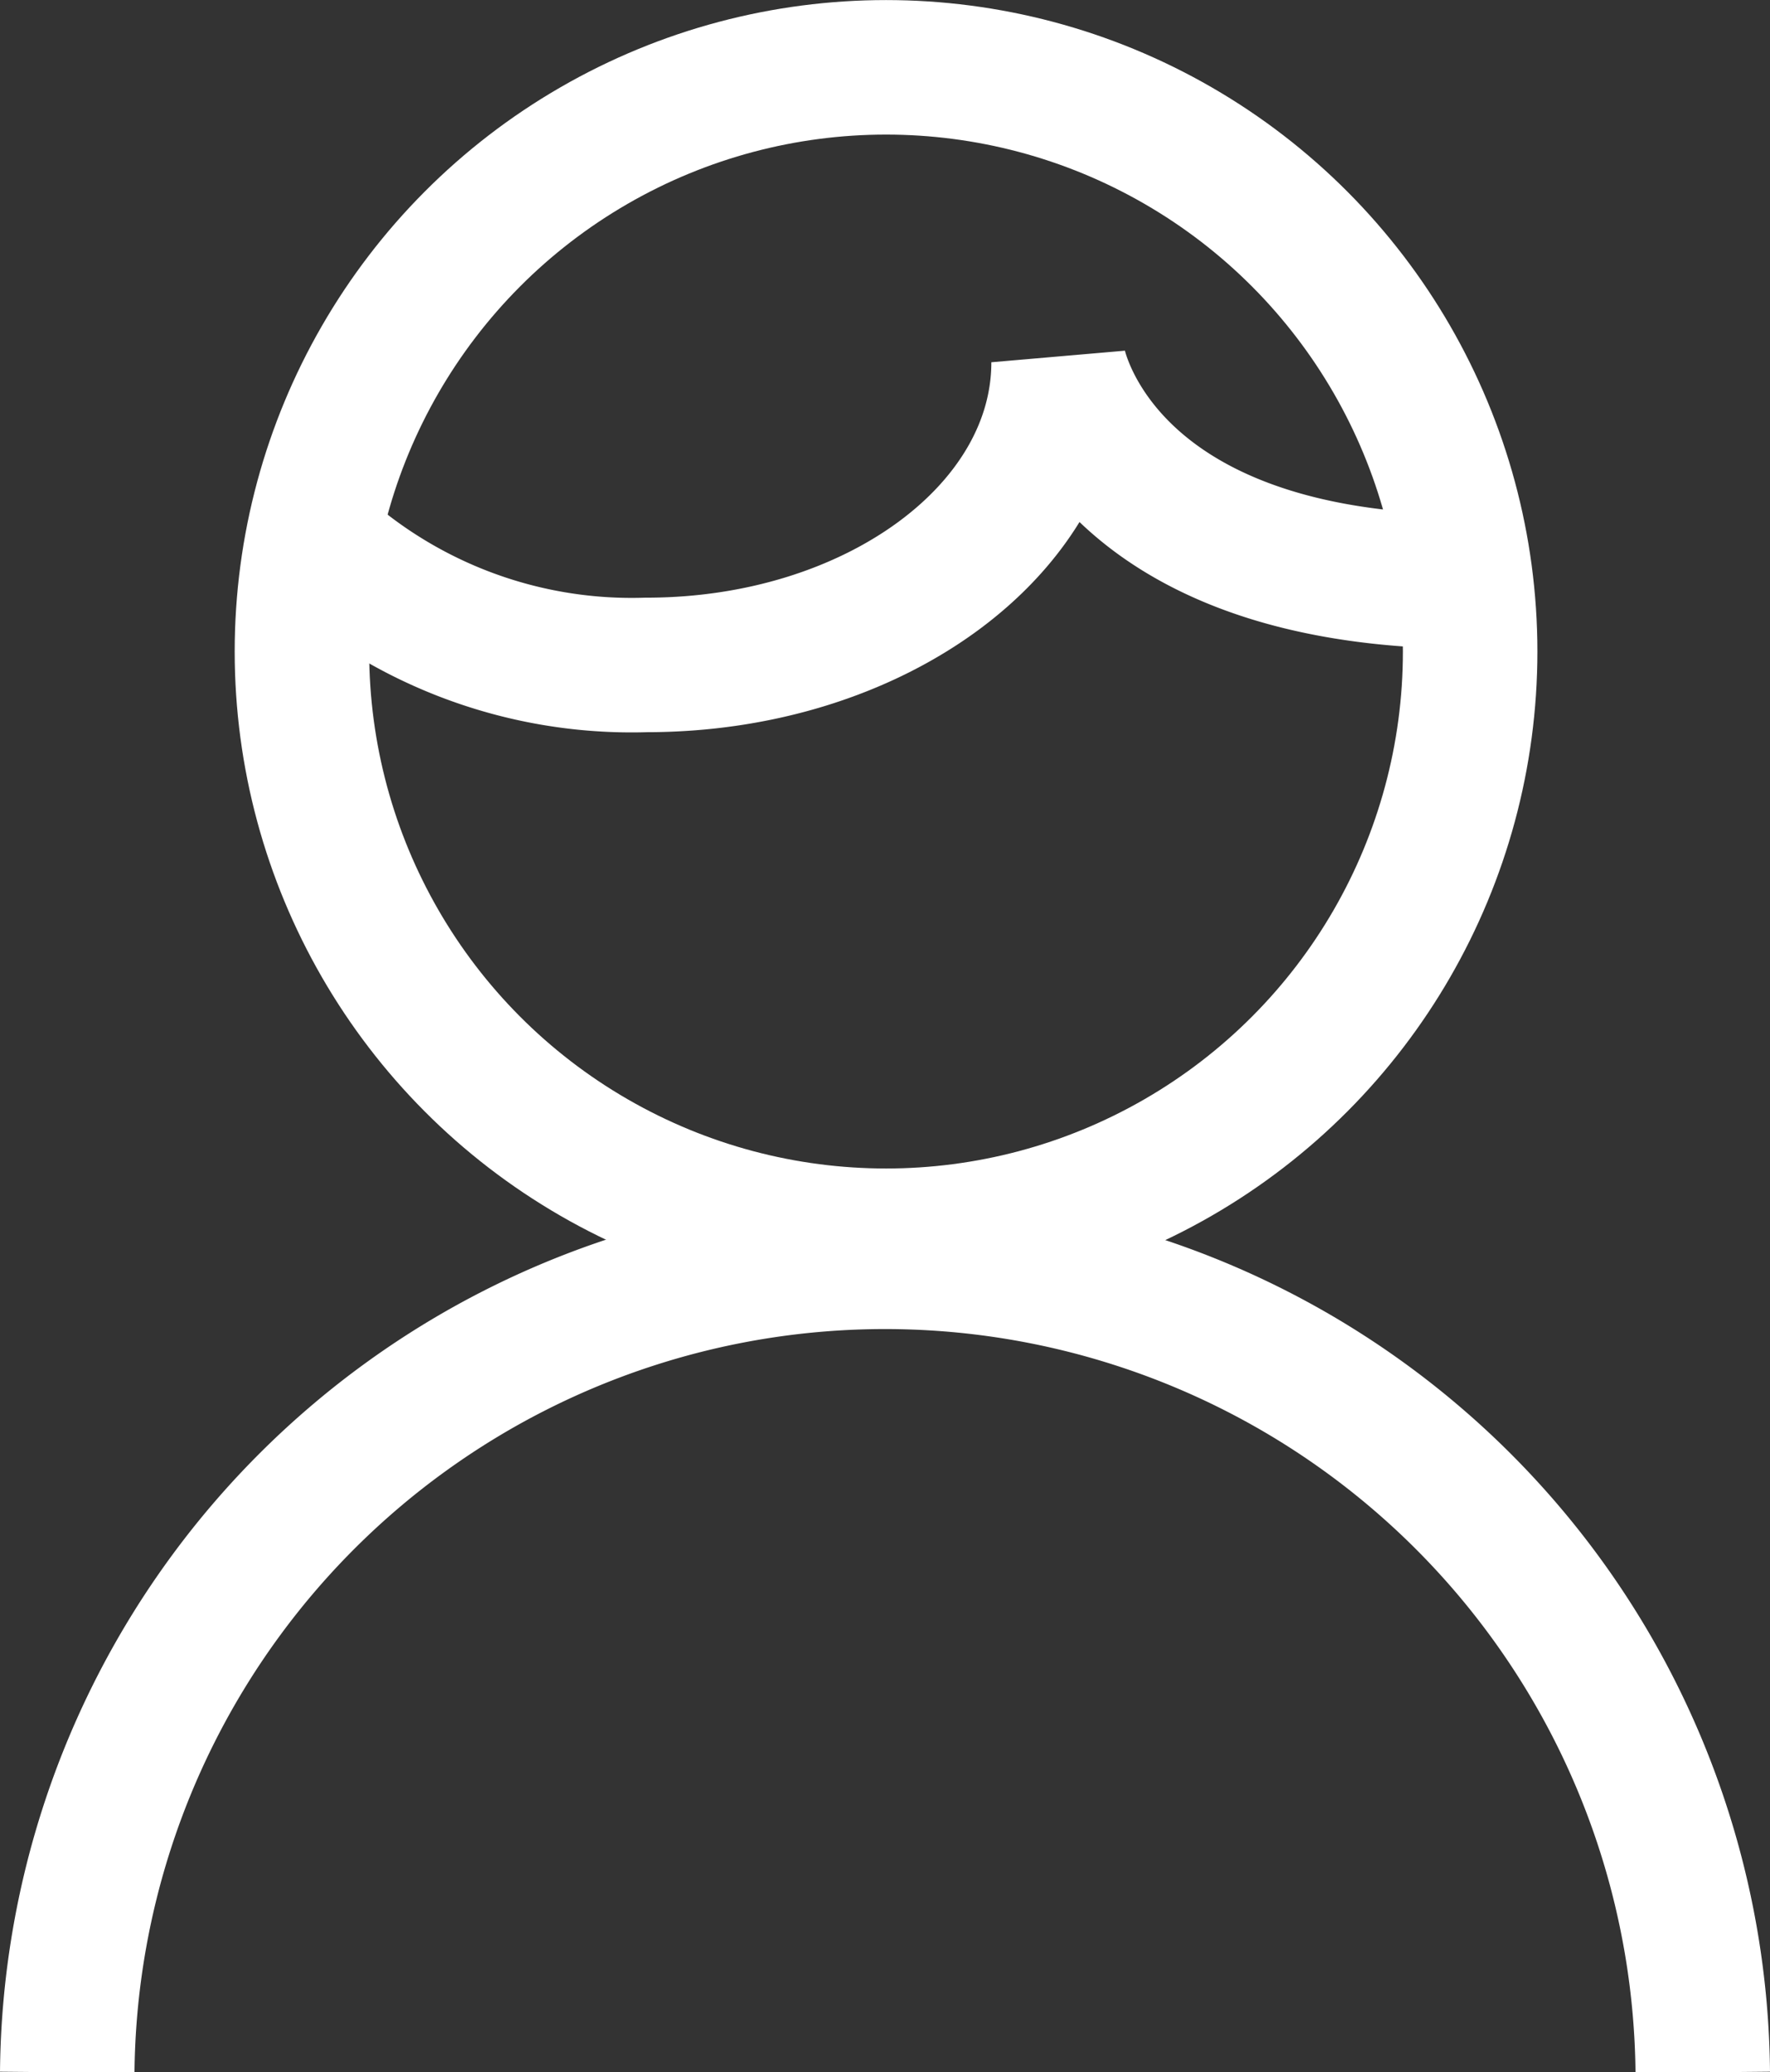 <svg xmlns:xlink="http://www.w3.org/1999/xlink" xmlns="http://www.w3.org/2000/svg" width="26.321" height="30.81" viewBox="0 0 26.321 30.81"><rect x="0" y="0" width="26.321" height="30.81" fill="#333333" stroke="none"/><g transform="translate(-3.001 -4.5)"><g transform="translate(-480.539 -644.358)"><circle cx="8.686" cy="8.686" r="8.686" transform="translate(488.03 649.859)" class="a" stroke="#FFFFFF" fill="none" stroke-width="2px"></circle> <path d="M508.861,671.676a12.161,12.161,0,0,0-24.321,0" transform="translate(0 7.993)" class="a" stroke="#FFFFFF" fill="none" stroke-width="2px"></path> <path d="M491.3,653.448" transform="translate(5.599 2.971)" class="a" stroke="#FFFFFF" fill="none" stroke-width="2px"></path> <path d="M486.473,654.774a6.94,6.94,0,0,0,5.081,1.983c3.385,0,6.128-2.014,6.128-4.5,0,0,.548,3.142,5.825,3.257" transform="translate(1.6 1.987)" class="a" stroke="#FFFFFF" fill="none" stroke-width="2px"></path></g></g></svg>